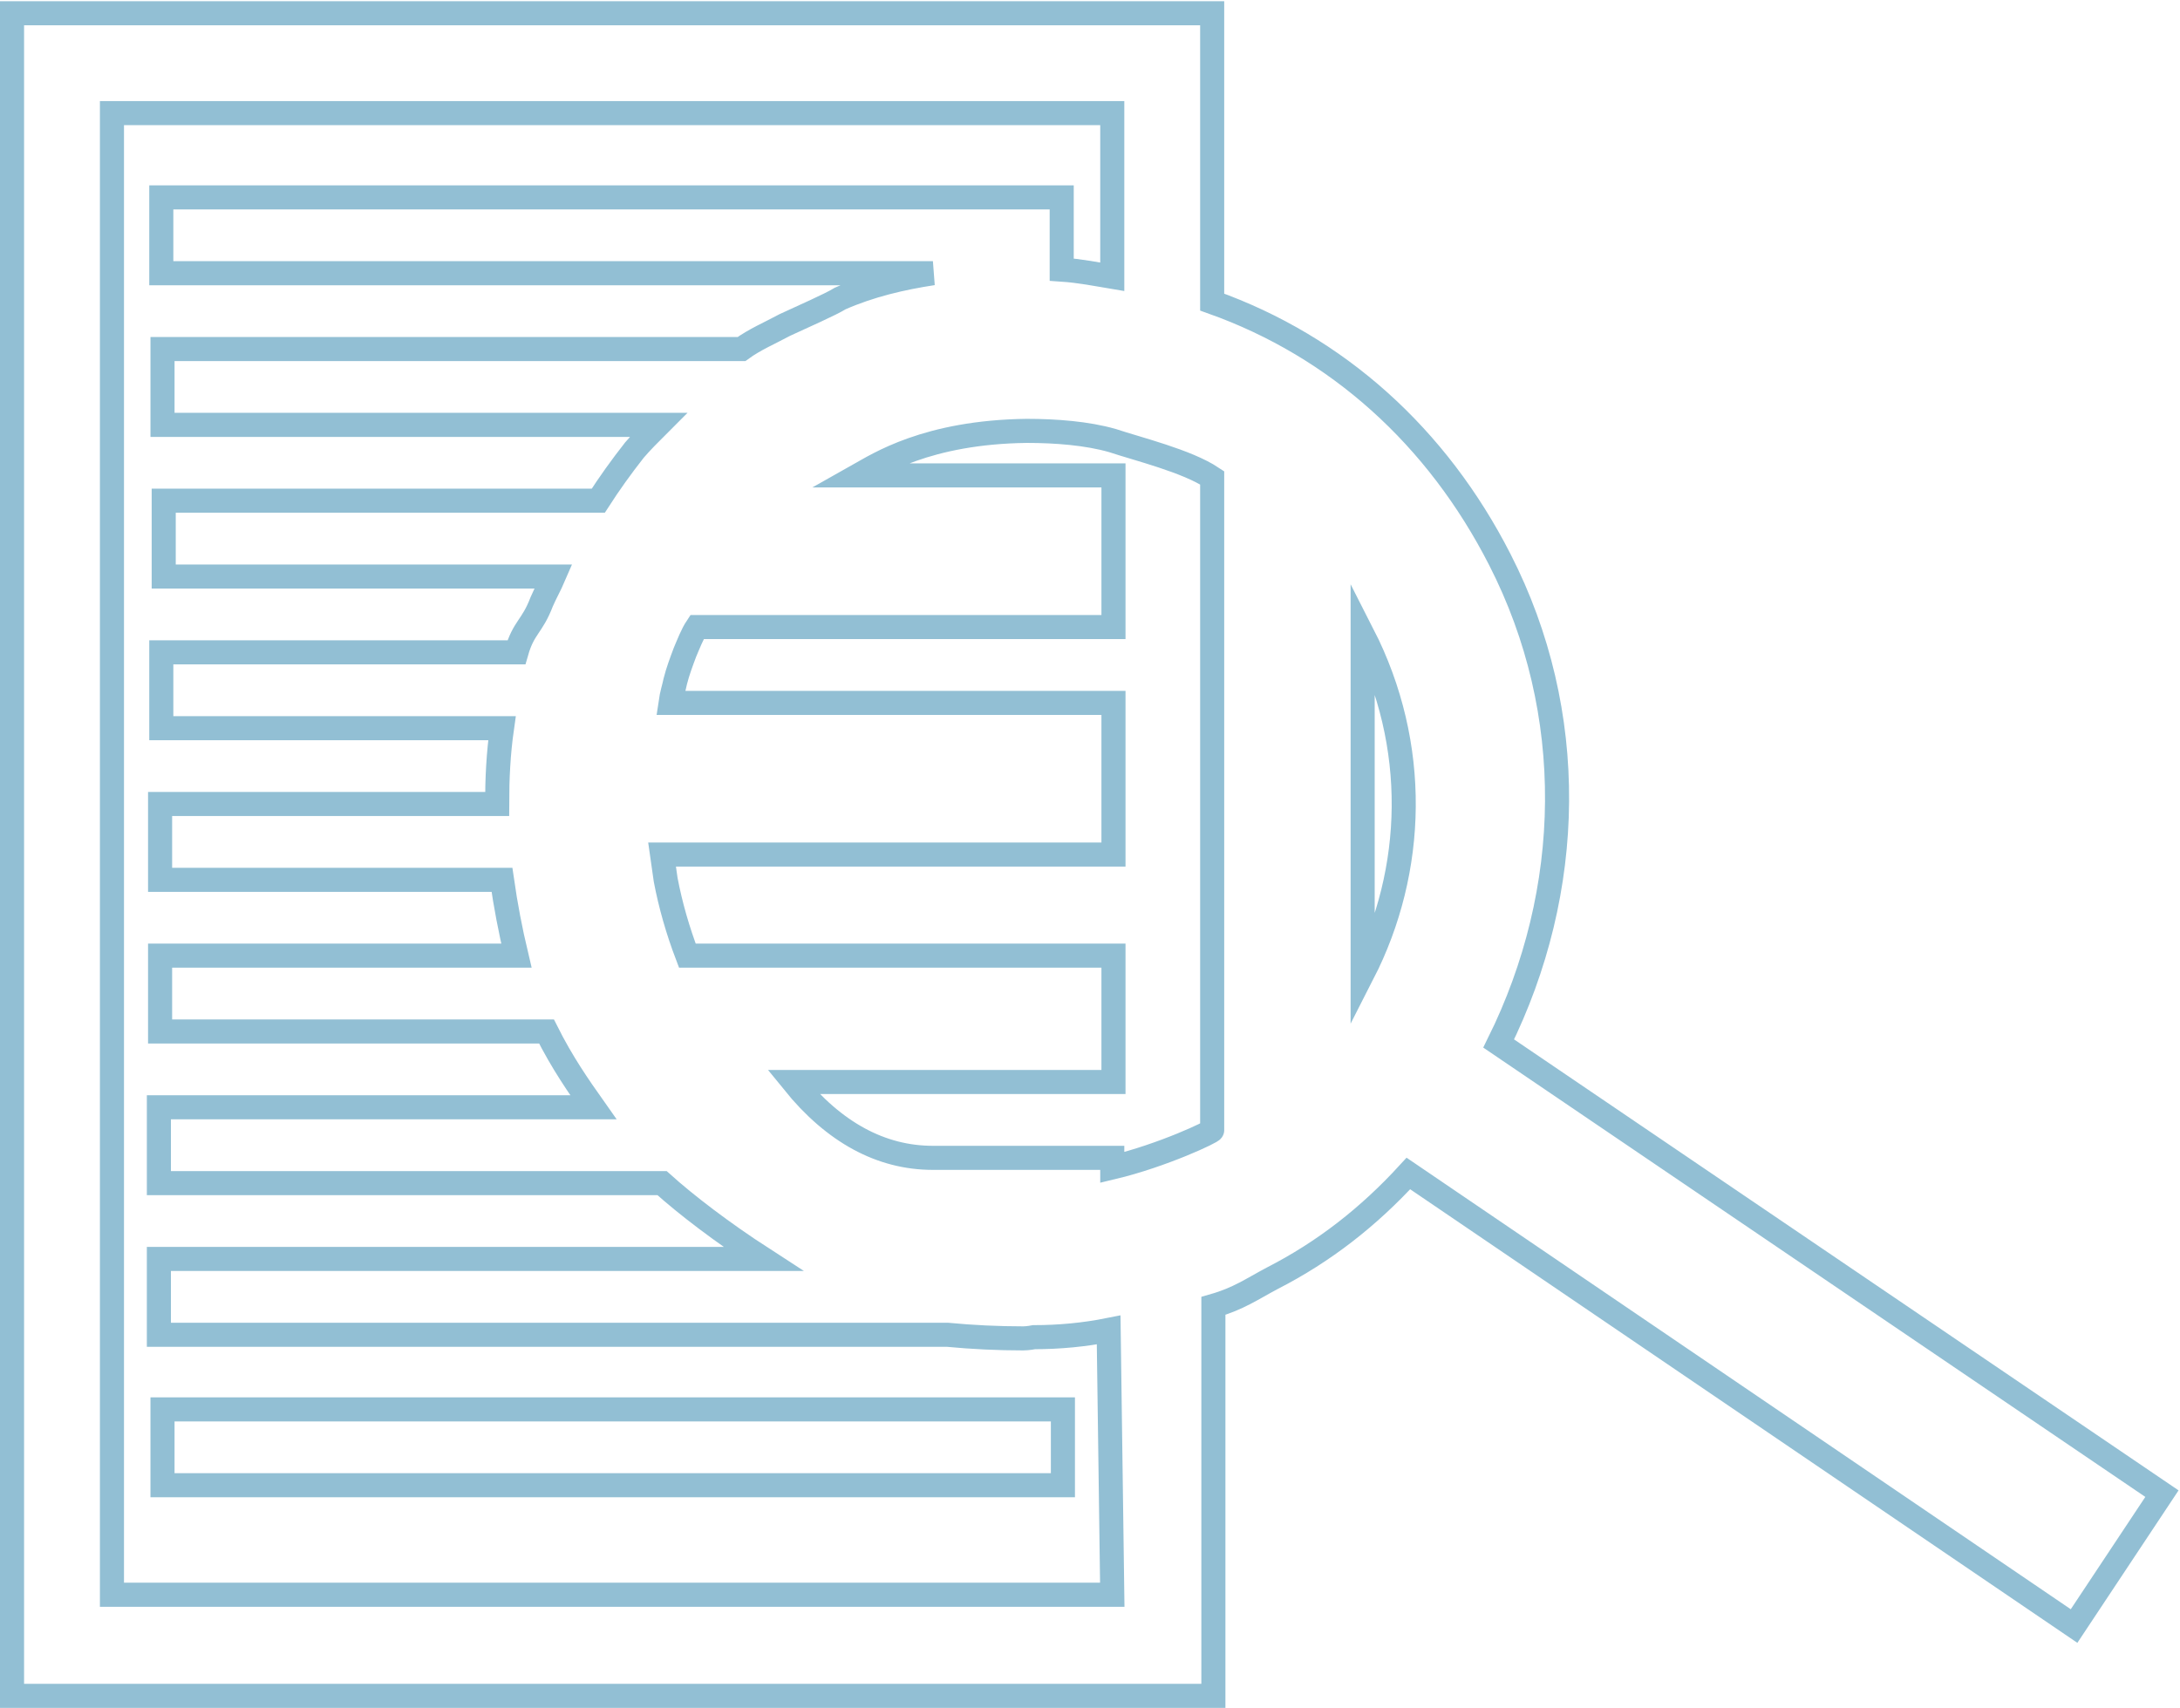 <?xml version="1.0" encoding="utf-8"?>
<!-- Generator: Adobe Illustrator 18.1.0, SVG Export Plug-In . SVG Version: 6.00 Build 0)  -->
<!DOCTYPE svg PUBLIC "-//W3C//DTD SVG 1.1//EN" "http://www.w3.org/Graphics/SVG/1.1/DTD/svg11.dtd">
<svg version="1.1" id="Layer_1" xmlns="http://www.w3.org/2000/svg" xmlns:xlink="http://www.w3.org/1999/xlink" x="0px" y="0px"
	 width="181.1px" height="141.9px" viewBox="-58 80.1 181.1 141.9" enable-background="new -58 80.1 181.1 141.9"
	 xml:space="preserve">
<g>
	<path fill="none" stroke="#92BFD4" stroke-width="2" stroke-miterlimit="10" d="M66.5,166.8c6.3-12.7,6.6-27.5,0.1-40.2
		c-5.2-10.2-13.5-17.7-23.9-21.4v-24H-57V221h99.8v-32.4c2.1-0.6,3.2-1.4,4.9-2.3c4.3-2.2,8-5.1,11.3-8.7l55.3,37.6l7.3-11
		L66.5,166.8z M34.4,212.6h-83.1V89.5h83.1v13.6c-1.2-0.2-2.7-0.5-4.2-0.6v-6h-74.8v6.3h64.1c-2.6,0.4-5.2,1-7.7,2.1
		c-0.8,0.5-3.1,1.5-4.6,2.2c-1.3,0.7-2.5,1.2-3.6,2h-48.1v6.3h41.2c-0.7,0.7-1.4,1.4-2,2.1c-1.1,1.4-2.1,2.8-3,4.2h-36.1v6.3H-12
		c-0.3,0.7-0.7,1.4-1,2.1c-0.8,2.1-1.5,2.1-2.1,4.2h-29.5v6.3h28.3c-0.3,2.1-0.4,4.2-0.4,6.3h-28v6.3h28.4c0.3,2.1,0.7,4.2,1.2,6.3
		h-29.6v6.3h31.8h0.3c1.3,2.6,2.7,4.6,3.9,6.3h-36.1v6.3h41.8c2,1.8,5,4.1,8.4,6.3h-50.2v6.3h65.5c2.1,0.2,4.2,0.3,6.3,0.3
		c0.4,0,0.9-0.1,0.9-0.1c2.1,0,4.2-0.2,6.2-0.6L34.4,212.6L34.4,212.6L34.4,212.6z M34.4,177.1v-0.8H19.5c-4.3,0-8.2-2.1-11.6-6.3
		h26.6v-10.5h-4.2H-0.9c-0.8-2.1-1.4-4.2-1.8-6.3c-0.1-0.7-0.2-1.4-0.3-2.1h37.5v-12.6H-2.3c0.1-0.7,0.3-1.3,0.4-1.8
		c0.2-0.8,0.5-1.6,0.8-2.4c0.3-0.7,0.6-1.5,1-2.1h34.6v-12.6H13.3c1.6-0.9,5.7-3.6,14-3.7c2.4,0,5,0.2,7.1,0.8
		c2.1,0.7,6.2,1.7,8.3,3.1V174C42.8,174.1,38.6,176.1,34.4,177.1z M55.2,161v-28.2C59.9,142,59.6,152.4,55.2,161z"/>
	<rect x="-44.5" y="197.2" fill="none" stroke="#92BFD4" stroke-width="2" stroke-miterlimit="10" width="74.8" height="6.3"/>
</g>
</svg>
